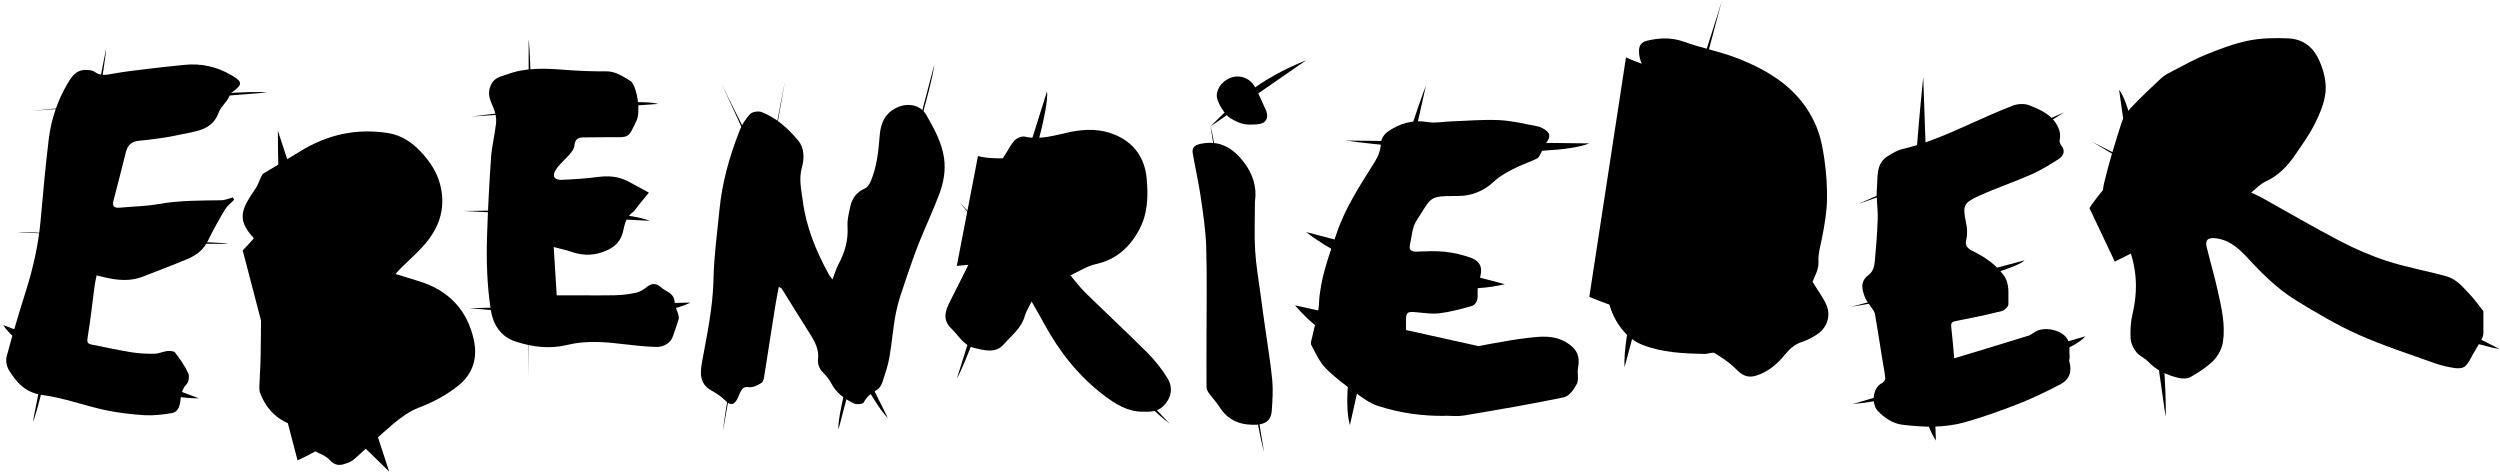 <?xml version="1.0" encoding="UTF-8"?>
<svg xmlns="http://www.w3.org/2000/svg" viewBox="0 0 334.06 63.37">
  <g id="Ebene_1" data-name="Ebene 1">
    <path class="cls-2" d="m300.81,25.73c.56.27,1.02.46,1.45.7,3.44,1.91,6.84,3.91,10.33,5.73,2.04,1.07,4.19,2.01,6.38,2.72,2.59.84,5.3,1.31,7.93,2.04,1.38.38,2.27,1.52,3.21,2.51.6.64,1.1,1.36,1.73,2.15,0,.83.01,1.87,0,2.91,0,.24-.06.49-.17.7-.37.7-.77,1.39-1.18,2.07-.34.58-.61,1.25-1.1,1.69-.29.27-.93.3-1.38.23-.89-.13-1.78-.33-2.62-.63-3.43-1.23-6.92-2.35-10.24-3.83-2.91-1.3-5.67-2.94-8.39-4.61-2.36-1.46-4.34-3.39-6.22-5.43-1.19-1.28-2.48-2.61-4.47-2.84-.98-.11-1.44.18-1.21,1.15.46,1.92,1.03,3.82,1.46,5.75.51,2.29,1.07,4.61.72,6.96-.13.88-.64,1.83-1.26,2.47-.86.88-1.96,1.57-3.05,2.2-.43.25-1.13.25-1.65.12-1.53-.37-2.94-1.01-4.06-2.19-.45-.47-1.14-.73-1.53-1.22-.4-.51-.75-1.19-.79-1.81-.06-1.1,0-2.25.26-3.33.76-3.24.59-6.35-.75-9.44-.53-1.22-1.19-2.31-2.01-3.35-1.07-1.36-1.44-3.01-1.05-4.65.65-2.73,1.48-5.42,2.34-8.1.24-.74.74-1.45,1.29-2.03,1.28-1.36,2.64-2.65,4.01-3.92.46-.42,1.05-.71,1.61-1,1.47-.76,2.91-1.58,4.45-2.19,1.82-.73,3.68-1.44,5.59-1.83,1.73-.35,3.56-.38,5.33-.3,2.01.09,3.36,1.15,4.19,3.07.57,1.31.89,2.68.8,3.97-.11,1.45-.73,2.93-1.39,4.27-.73,1.49-1.73,2.87-2.68,4.26-1.02,1.49-2.23,2.78-3.96,3.56-.68.31-1.21.91-1.92,1.47h0Zm-4.76-10.7c-.63.31-1.19.62-1.77.86-2.09.85-3.68,2.32-5.16,3.94-.47.52-.35,1.08.21,1.43.83.52,1.64,1.08,2.47,1.61.19.12.45.27.64.23,1.28-.27,2.58-.5,3.81-.93,1.75-.6,3.49-1.29,5.17-2.08,2.6-1.22,4.57-3.15,5.96-5.63.15-.28.2-.71.11-1.02-.46-1.56-2.13-2.26-3.51-1.01-1.32,1.19-2.83,2.19-4.32,3.2-1.14.77-2.68.47-3.6-.61h0Z"/>
    <path class="cls-2" d="m52.8,36.59c1.14.35,2.16.67,3.19.99,3.98,1.21,6.45,3.87,7.32,7.81.51,2.33-.01,4.51-2.11,6.17-1.61,1.27-3.34,2.19-5.26,2.92-1.24.47-2.37,1.31-3.4,2.17-1.8,1.5-3.46,3.17-5.22,4.72-.39.34-.95.53-1.47.68-.68.19-1.26.01-1.78-.57-.37-.42-.93-.7-1.46-.93-.48-.21-.82-.41-.85-1-.03-.41-.32-.81-.36-1.23-.11-1.04-.88-1.16-1.7-1.36-2.47-.61-4.09-2.18-4.96-4.5-.1-.27-.09-.59-.08-.88.05-1.37.15-2.73.17-4.1.07-3.97.01-7.95.23-11.92.08-1.55-.25-2.75-1.27-3.87-2.22-2.46-1.47-3.83.37-6.52.29-.42.44-.93.67-1.4.1-.2.18-.47.36-.58,1.61-.99,3.25-1.93,4.86-2.93,3.63-2.27,7.57-3.15,11.82-2.48,1.93.31,3.42,1.41,4.69,2.86,1.19,1.36,2.05,2.81,2.39,4.62.53,2.82-.34,5.19-2.11,7.29-1,1.18-2.2,2.21-3.31,3.31-.21.21-.4.43-.7.76h0Zm-9.01,4.24l-.26.11c.07.86.12,1.73.23,2.59.21,1.53.42,3.05.72,4.56.07.34.39.78.71.91,1.24.5,2.53.9,3.8,1.31.22.07.49.13.71.07,2-.51,3.98-1.06,5.66-2.31.29-.22.58-.59.63-.92.17-1.15-.14-2.16-1.04-3-1.21-1.13-2.79-1.51-4.27-2.1-.78-.31-1.49-.3-2.27-.01-1.03.37-2.08.35-3.06-.25-.52-.32-1.04-.64-1.57-.96h0Zm-1.3-9.35c1.59-.7,3.07-.62,4.61-.2.91.25,1.83-.1,2.6-.71,1.46-1.16,2.21-2.74,2.62-4.48.17-.7.14-1.49-.6-1.93-1.11-.66-2.33-1.18-3.57-.41-2.03,1.24-3.94,2.66-5.39,4.57-.71.94-.47,2-.27,3.17h0Z"/>
    <path class="cls-2" d="m242.21,37.67c.74,1.22,1.41,2.1,1.84,3.08.65,1.49.07,3.11-1.33,3.99-.58.37-1.21.71-1.86.92-.98.31-1.67.9-2.3,1.67-1.06,1.3-2.29,2.39-3.96,2.88-1.12.33-1.84-.09-2.63-.89-.82-.84-1.83-1.51-2.84-2.13-.3-.18-.87.11-1.32.1-2.85-.05-5.71-.17-8.38-1.23-.88-.35-1.75-.97-2.37-1.68-2.18-2.45-2.61-5.44-2.37-8.56.06-.78.34-1.57,1.35-1.81.6-.14.92-.63.73-1.24-.36-1.17.07-2.23.45-3.27,1.91-5.18,3.81-10.35,4.97-15.75.1-.47.44-.9.69-1.4-.75-.7-1.58-1.4-2.32-2.18-.91-.95-1.58-2.03-1.55-3.41.02-.72.34-1.15,1.07-1.32,1.67-.39,3.28-.47,4.97.15,2.24.81,4.61,1.25,6.83,2.09,4.67,1.77,8.76,4.35,10.79,9.13.6,1.4.9,2.96,1.11,4.47.26,1.82.39,3.67.35,5.5-.04,1.63-.33,3.28-.64,4.89-.22,1.13-.56,2.19-.5,3.4.05.96-.58,1.96-.8,2.62h0Zm-7.49-1.07c1.05.26,1.8-.24,2.35-1,1.56-2.14,2.32-4.5,1.71-7.13-.75-3.24-2.33-6.11-4.15-8.87-.73-1.1-1.73-1.91-2.92-2.47-.61-.29-1.09-.18-1.25.52-.32,1.39-.54,2.8-.91,4.17-.48,1.8-1,3.6-1.63,5.35-.66,1.82-1.47,3.59-2.22,5.37-.15.36-.25.76-.49,1.04-.73.85-1.53,1.63-2.26,2.48-.97,1.13-.64,2.85.69,3.57.25.14.57.21.86.21.48,0,.96-.08,1.43-.13.96-.09,1.93-.13,2.52-1.09.12-.19.34-.35.55-.45,1.8-.9,3.71-1.41,5.73-1.56Z"/>
    <path class="cls-2" d="m31.27,26.71c-.41.43-.91.8-1.21,1.29-.81,1.36-1.58,2.74-2.27,4.16-.59,1.22-1.58,1.97-2.77,2.46-1.98.83-3.98,1.58-5.97,2.36-1.68.65-3.37.47-5.07.08-.32-.07-.64-.15-1.07-.26-.1.49-.21.95-.27,1.41-.31,2.29-.55,4.6-.93,6.88-.1.59-.04.84.52.95,1.77.35,3.54.74,5.32,1.03,1.01.16,2.05.22,3.07.2.57,0,1.14-.29,1.71-.36.35-.04.89-.01,1.06.2.66.86,1.3,1.77,1.76,2.75.18.39.08,1.18-.22,1.48-.69.71-.73,1.54-.85,2.38-.1.7-.38,1.36-1.11,1.48-1.21.2-2.45.35-3.67.28-1.77-.11-3.55-.32-5.28-.69-2.79-.6-5.51-1.63-8.32-2-2.31-.3-3.46-1.66-4.5-3.31-.31-.5-.46-1.29-.31-1.85.78-2.92,1.65-5.83,2.56-8.71.97-3.08,1.68-6.2,1.97-9.41.33-3.63.65-7.27,1.09-10.89.33-2.7,1.17-5.23,2.62-7.62.66-1.09,1.27-1.74,2.55-1.65.32.02.71.06.95.24.81.61,1.62.41,2.51.25,1.53-.28,3.09-.45,4.64-.64,1.61-.2,3.23-.37,4.84-.53,2.24-.23,4.32.22,6.27,1.36,1.52.89,1.59,1.22.15,2.28-.11.08-.27.17-.3.29-.27.95-1.2,1.56-1.5,2.4-.89,2.49-3.15,2.53-5.13,2.98-1.81.41-3.68.64-5.53.83-1.02.1-1.52.58-1.75,1.49-.54,2.17-1.1,4.33-1.66,6.49-.2.77.06,1.03.85.96,1.74-.17,3.5-.18,5.21-.49,2.76-.49,5.53-.46,8.31-.5.53,0,1.05-.25,1.58-.39.05.11.1.21.15.32h0Z"/>
    <path class="cls-2" d="m193.11,55.57c-3.08.04-6.1-.39-9.01-1.34-1.08-.35-2.06-1.09-3-1.78-1.38-1.01-2.78-2.04-3.96-3.25-.83-.86-1.36-2.03-1.92-3.1-.14-.28.06-.74.13-1.11.3-1.48.83-2.95.9-4.44.15-3.33,1.33-6.37,2.39-9.47,1.16-3.4,3.13-6.36,5.01-9.37.53-.85.84-1.62.88-2.62.02-.51.43-1.16.87-1.47,1.59-1.12,3.34-1.66,5.37-1.31,1.01.17,2.08-.05,3.13-.09,2.13-.07,4.27-.27,6.4-.17,1.73.08,3.44.5,5.15.83.43.08.85.33,1.2.6.56.44.45,1.03-.07,1.62-.29.32-.39.81-.6,1.2-.17.31-.31.73-.59.87-.8.42-1.68.69-2.5,1.08-1.19.57-2.35,1.15-3.36,2.09-1.27,1.19-2.94,1.86-4.72,1.85-4.04-.01-3.43.11-5.52,3.27-.6.91-.65,2.19-.9,3.32-.13.6.19.85.83.84,1.28-.03,2.57-.12,3.83.02,1.21.13,2.44.41,3.58.84,1.32.5,1.54,1.56,1.04,2.86-.26.66-.23,1.45-.22,2.18,0,.7-.26,1.23-.89,1.4-1.38.38-2.78.77-4.2.94-1.06.13-2.17-.06-3.25-.15-1.06-.08-1.23.03-1.24,1.1-.01,1.23.04,2.45-.02,3.68-.04.86.41,1.06,1.12.97,1.98-.23,3.96-.43,5.93-.75,3.12-.5,6.2-1.2,9.33-1.57,1.64-.19,3.38-.37,4.98.56,1.46.85,1.96,1.83,1.65,3.48-.13.7.14,1.53-.16,2.12-.36.72-1.04,1.65-1.73,1.79-4.45.93-8.93,1.68-13.41,2.44-.8.13-1.64.02-2.46.02h0Z"/>
    <path class="cls-2" d="m104.07,38.32c-.18.94-.35,1.79-.49,2.65-.48,3.01-.94,6.03-1.42,9.04-.06.4-.11.96-.39,1.14-.5.33-1.18.66-1.73.58-.73-.1-.9.28-1.14.72-.11.21-.18.44-.28.66-.34.75-.82,1.3-1.68.43-.54-.54-1.2-.98-1.87-1.35-1.7-.94-1.5-2.49-1.24-3.93.66-3.62,1.43-7.21,1.51-10.93.06-3.11.5-6.21.8-9.32.35-3.63,1.34-7.12,2.67-10.51.32-.82.81-1.62,1.42-2.26.29-.31,1.11-.43,1.55-.26,1.99.78,3.53,2.19,4.87,3.79.88,1.05.82,2.47.5,3.62-.44,1.57-.06,3.03.13,4.5.45,3.5,1.79,6.72,3.49,9.81.1.18.25.33.47.64.29-.74.47-1.41.8-2.02.85-1.59,1.33-3.23,1.21-5.06-.06-.86.18-1.76.36-2.63.24-1.1.82-1.94,1.93-2.43.36-.16.66-.6.82-.99.81-1.95,1.03-4.02,1.19-6.11.13-1.74.79-3.16,2.6-3.85,1.39-.53,2.92-.14,3.64,1.13,1.02,1.8,2.04,3.61,2.35,5.69.25,1.68-.05,3.35-.65,4.92-.81,2.15-1.79,4.23-2.65,6.36-.64,1.61-1.21,3.24-1.76,4.88-.5,1.49-1.04,2.97-1.35,4.5-.4,1.97-.53,4-.88,5.99-.19,1.11-.56,2.19-.91,3.27-.13.38-.35.83-.67,1.04-.73.48-1.44.89-1.85,1.74-.1.22-.94.32-1.29.15-1.29-.6-2.41-1.43-3.09-2.76-.26-.52-.68-.99-1.09-1.41-.51-.53-.71-1.09-.64-1.82.16-1.53-.71-2.72-1.47-3.93-1.14-1.8-2.24-3.61-3.37-5.41-.04-.07-.14-.1-.4-.26h0Z"/>
    <path class="cls-2" d="m261.13,47.88c3.42-1.04,6.67-2.01,9.91-3.02.44-.14.8-.52,1.24-.69,1.28-.51,3.38.01,4,1.2.36.68.21,1.62.27,2.45.01.14-.08.3-.05.43.39,1.37.08,2.43-1.18,3.1-1.81.95-3.67,1.85-5.57,2.6-2.36.92-4.75,1.78-7.19,2.47-2.74.77-5.58.68-8.38.33-1.27-.16-2.35-.89-3.26-1.84-.85-.89-.76-3.08.59-3.74.21-.1.44-.45.41-.65-.11-.99-.31-1.98-.47-2.96-.3-1.87-.58-3.74-.91-5.61-.06-.32-.32-.62-.51-.92-.26-.4-.6-.76-.78-1.2-.45-1.08-.74-2.2.4-3.05.69-.52.81-1.24.88-1.96.17-1.86.32-3.73.38-5.6.04-1.35-.23-2.72-.11-4.05.14-1.54-.19-3.31,1.5-4.34.6-.37,1.25-.76,1.93-.92,3-.69,5.79-1.9,8.58-3.15,2.04-.92,4.08-1.85,6.17-2.65.65-.25,1.55-.29,2.18-.04,1.13.44,2.36.99,3.13,1.85.58.64,1.18,1.64.94,2.75-.05.23.03.56.18.74.64.76.32,1.42-.32,1.84-1.18.77-2.4,1.51-3.7,2.08-2.29,1.01-4.68,1.81-6.96,2.84-2.1.95-2.18,1.35-1.72,3.58.15.72.21,1.52.04,2.21-.23.9.16,1.24.86,1.59,1.58.78,3.01,1.74,4.09,3.17.91,1.21.62,2.6.67,3.93.01.3-.51.82-.87.91-1.98.5-3.99.92-6,1.31-.52.1-.85.15-.77.8.16,1.35.26,2.71.4,4.24h0Z"/>
    <path class="cls-2" d="m86.7,25.75c-.58.71-1.04,1.27-1.5,1.83-.21.25-.36.58-.62.76-.92.63-1.12,1.65-1.32,2.57-.28,1.3-1.08,2.06-2.18,2.55-1.51.68-3.08.77-4.69.2-.7-.25-1.44-.39-2.4-.65.14,2.23.26,4.28.4,6.45h1.78c2.02,0,4.04.03,6.06-.01.93-.02,1.87-.14,2.78-.34.5-.11.99-.41,1.39-.74.69-.56,1.29-.56,1.97.05.26.24.59.41.9.59.56.33.85.75.89,1.44.03.52.33,1.03.47,1.55.06.23.11.49.04.71-.22.74-.51,1.46-.74,2.19-.26.83-1.12,1.49-2.25,1.46-1.35-.04-2.71-.18-4.05-.34-2.62-.32-5.24-.57-7.83.07-2.37.58-4.71.27-6.92-.46-1.94-.64-2.99-2.18-3.31-4.3-.49-3.23-.59-6.47-.49-9.71.11-3.54.29-7.08.54-10.62.11-1.53.51-3.03.67-4.56.06-.63-.08-1.34-.32-1.94-.4-1.02-.94-1.86-.39-3.11.48-1.1,1.42-1.16,2.21-1.46,2.48-.93,5.07-.8,7.67-.6,1.84.14,3.69.22,5.53.2,1.33-.01,2.27.72,3.31,1.32.03.01.04.04.06.07.83.92,1.24,4.03.71,5.16-1.16,2.46-.94,2.26-3.66,2.25-1.16,0-2.31.03-3.47.03-.79,0-1.12.34-1.19,1.13-.03.4-.37.82-.65,1.15-.61.72-1.4,1.32-1.87,2.11-.49.83-.12,1.32.86,1.28,1.6-.07,3.2-.17,4.78-.38,1.43-.19,2.78-.09,4.05.58,1,.52,1.99,1.08,2.78,1.51h0Z"/>
    <path class="cls-2" d="m143.05,36.81c.65.76,1.25,1.58,1.97,2.29,2.75,2.69,5.57,5.31,8.29,8.03,1.03,1.03,1.96,2.2,2.71,3.44.8,1.32.45,2.68-.57,3.69-.82.82-1.88.77-2.88.75-1.94-.03-3.52-1.02-5-2.14-3.42-2.58-6-5.85-8.03-9.58-.51-.94-1.05-1.86-1.69-3-.37.77-.74,1.32-.91,1.93-.45,1.64-1.81,2.64-2.85,3.83-1.04,1.18-2.54.78-3.89.45-1.44-.35-2.08-1.64-3.04-2.56-1.22-1.16-.89-2.3-.28-3.54,1.55-3.16,3.34-6.22,4.3-9.65.58-2.07,1.28-4.1,1.87-6.16.09-.31-.02-.74-.18-1.05-.26-.49-.17-.77.22-1.16.46-.46.79-1.06,1.16-1.62.44-.66.78-1.4,1.31-1.98.3-.32.96-.61,1.36-.52,2.15.47,4.14-.22,6.18-.64,2-.41,4.01-.4,5.89.39,2.57,1.07,3.97,3.11,4.23,5.8.22,2.41.17,4.82-1.08,7.05-1.28,2.27-3.05,3.85-5.73,4.44-1.15.25-2.19.95-3.37,1.49h0Zm-1.95-5.93c2.18,1.03,3.69.67,5.03-1.11.11-.14.25-.26.36-.4.99-1.39,1.45-2.94,1.26-4.63-.11-.94-.63-1.35-1.44-1.22-.71.12-1.41.31-2.11.49-1.06.27-1.74.96-1.99,1.99-.4,1.63-.75,3.28-1.11,4.88Z"/>
    <path class="cls-2" d="m167.69,26.89c0,2.47-.1,4.55.03,6.62.12,1.95.46,3.88.72,5.82.21,1.62.44,3.23.67,4.84.31,2.23.69,4.46.9,6.7.12,1.32.02,2.67-.07,4.01-.12,1.76-1.49,2.04-3.39,1.82-1.52-.18-2.76-.97-3.6-2.32-.41-.66-.96-1.22-1.42-1.85-.16-.23-.31-.53-.31-.8-.02-2.2,0-4.4,0-6.6,0-4.03.08-8.07-.04-12.1-.07-2.28-.42-4.55-.75-6.81-.28-1.92-.72-3.82-1.05-5.74-.12-.69.21-1.07.95-1.24,2.34-.52,4.07.27,5.58,2.06,1.51,1.78,2.06,3.73,1.79,5.58h0Z"/>
    <path class="cls-2" d="m162.59,12.77c0-1.07.94-2.16,2.13-2.47,1.13-.3,2.37.21,2.98,1.33.54.99.96,2.04,1.44,3.06.3.64.26,1.34-.31,1.69-.47.28-1.17.25-1.77.27-.43.01-.88-.06-1.29-.19-.47-.16-.92-.4-1.35-.65-.79-.47-1.84-2.23-1.83-3.03h0Z"/>
  </g>
  <g id="Ebene_2" data-name="Ebene 2">
    <path class="cls-1" d="m14.17,6.54c0,2.64-7.7,45.13-9.79,49.88"/>
    <path class="cls-1" d="m4.19,14.82c2.26-.19,28.05-3.01,31.44-2.45"/>
    <path class="cls-1" d="m2.31,31.01c3.01-.19,24.06,1.98,28.24,1.51"/>
    <path class="cls-1" d="m.43,43.44c3.01,4.89,19.39,9.79,26.16,9.79"/>
    <path class="cls-1" d="m52,63.01c-3.76-3.76-11.86-10.73-13.18-17.88s-1.69-22.02-1.69-27.67"/>
    <path class="cls-1" d="m32.43,33.46c4.52-4.52,10.54-14.68,16.56-13.36s9.98,6.02,5.27,10.35-10.92,4.89-10.35,6.78,13.18.94,14.49,6.02-10.35,14.49-18.64,18.26"/>
    <path class="cls-1" d="m70.64,5.22c.75,6.4,0,38.4,0,45.36"/>
    <path class="cls-1" d="m62.92,15.58c4.52-.56,21.84-2.64,25.04-1.69"/>
    <path class="cls-1" d="m61.98,28.19c2.64,0,20.14-.56,24.85,1.32"/>
    <path class="cls-1" d="m62.73,41.18c2.83.16,22.59,2.64,29.55-.75"/>
    <path class="cls-1" d="m96.61,57.55c.34-4.02,7.34-42.16,8.28-46.68"/>
    <path class="cls-1" d="m96.43,11.25c3.2,6.59,17.88,40.47,22.21,44.61"/>
    <path class="cls-1" d="m124.85,8.61c-.56,5.46-13.36,44.8-12.8,48.75"/>
    <path class="cls-1" d="m127.86,50.59c2.35-4.09,12.61-33.88,12.05-38.4"/>
    <path class="cls-1" d="m130.68,20.85c5.27,1.51,20.52-3.39,19.95,4.14s-15.81,9.98-22.78,10.54"/>
    <path class="cls-1" d="m128.24,27.06c2.96,3.7,21.65,24.66,28.05,29.55"/>
    <path class="cls-1" d="m168.9,60.38c-2.07-7.53-6.02-39.91-7.15-43.48"/>
    <path class="cls-1" d="m174.54,8.05c-6.59,2.64-9.79,5.84-12.8,8.85"/>
    <path class="cls-1" d="m190.54,11.44c-1.51,3.76-12.61,36.71-10.16,45.36"/>
    <path class="cls-1" d="m179.81,18.78c7.91,1.13,27.48,2.45,32.56.38"/>
    <path class="cls-1" d="m174.54,31.01c5.46,4.33,17.51,9.22,26.54,6.96"/>
    <path class="cls-1" d="m173.04,40.8c8.28,9.79,25.6,11.55,37.83,8.41"/>
    <path class="cls-1" d="m230.07.14c-1.88,6.4-13.55,40.47-12.99,48.94"/>
    <path class="cls-1" d="m217.27,7.67c5.65,2.64,28.05,7.53,24.28,23.91s-21.08,11.48-29.18,8.09"/>
    <path class="cls-1" d="m256.99,10.31c-.56,5.65-4.14,39.53,1.69,48.56"/>
    <path class="cls-1" d="m248.33,27.25c6.02-2.07,20.14-7.34,27.48-12.24"/>
    <path class="cls-1" d="m247.39,40.99c5.08-.75,21.46-4.52,23.15-6.21"/>
    <path class="cls-1" d="m247.58,53.98c5.65-.38,28.42-5.65,31.06-9.04"/>
    <path class="cls-1" d="m289.37,55.67c.38-5.65-2.82-39.53-6.21-43.67"/>
    <path class="cls-1" d="m279.2,27.81c1.95-3.31,22.4-26.73,28.99-18.07,5.84,7.67-14.12,19.58-25.6,25.22"/>
    <path class="cls-1" d="m279.58,18.96c3.01,1.69,41.41,25.6,54.4,27.67"/>
  </g>
</svg>